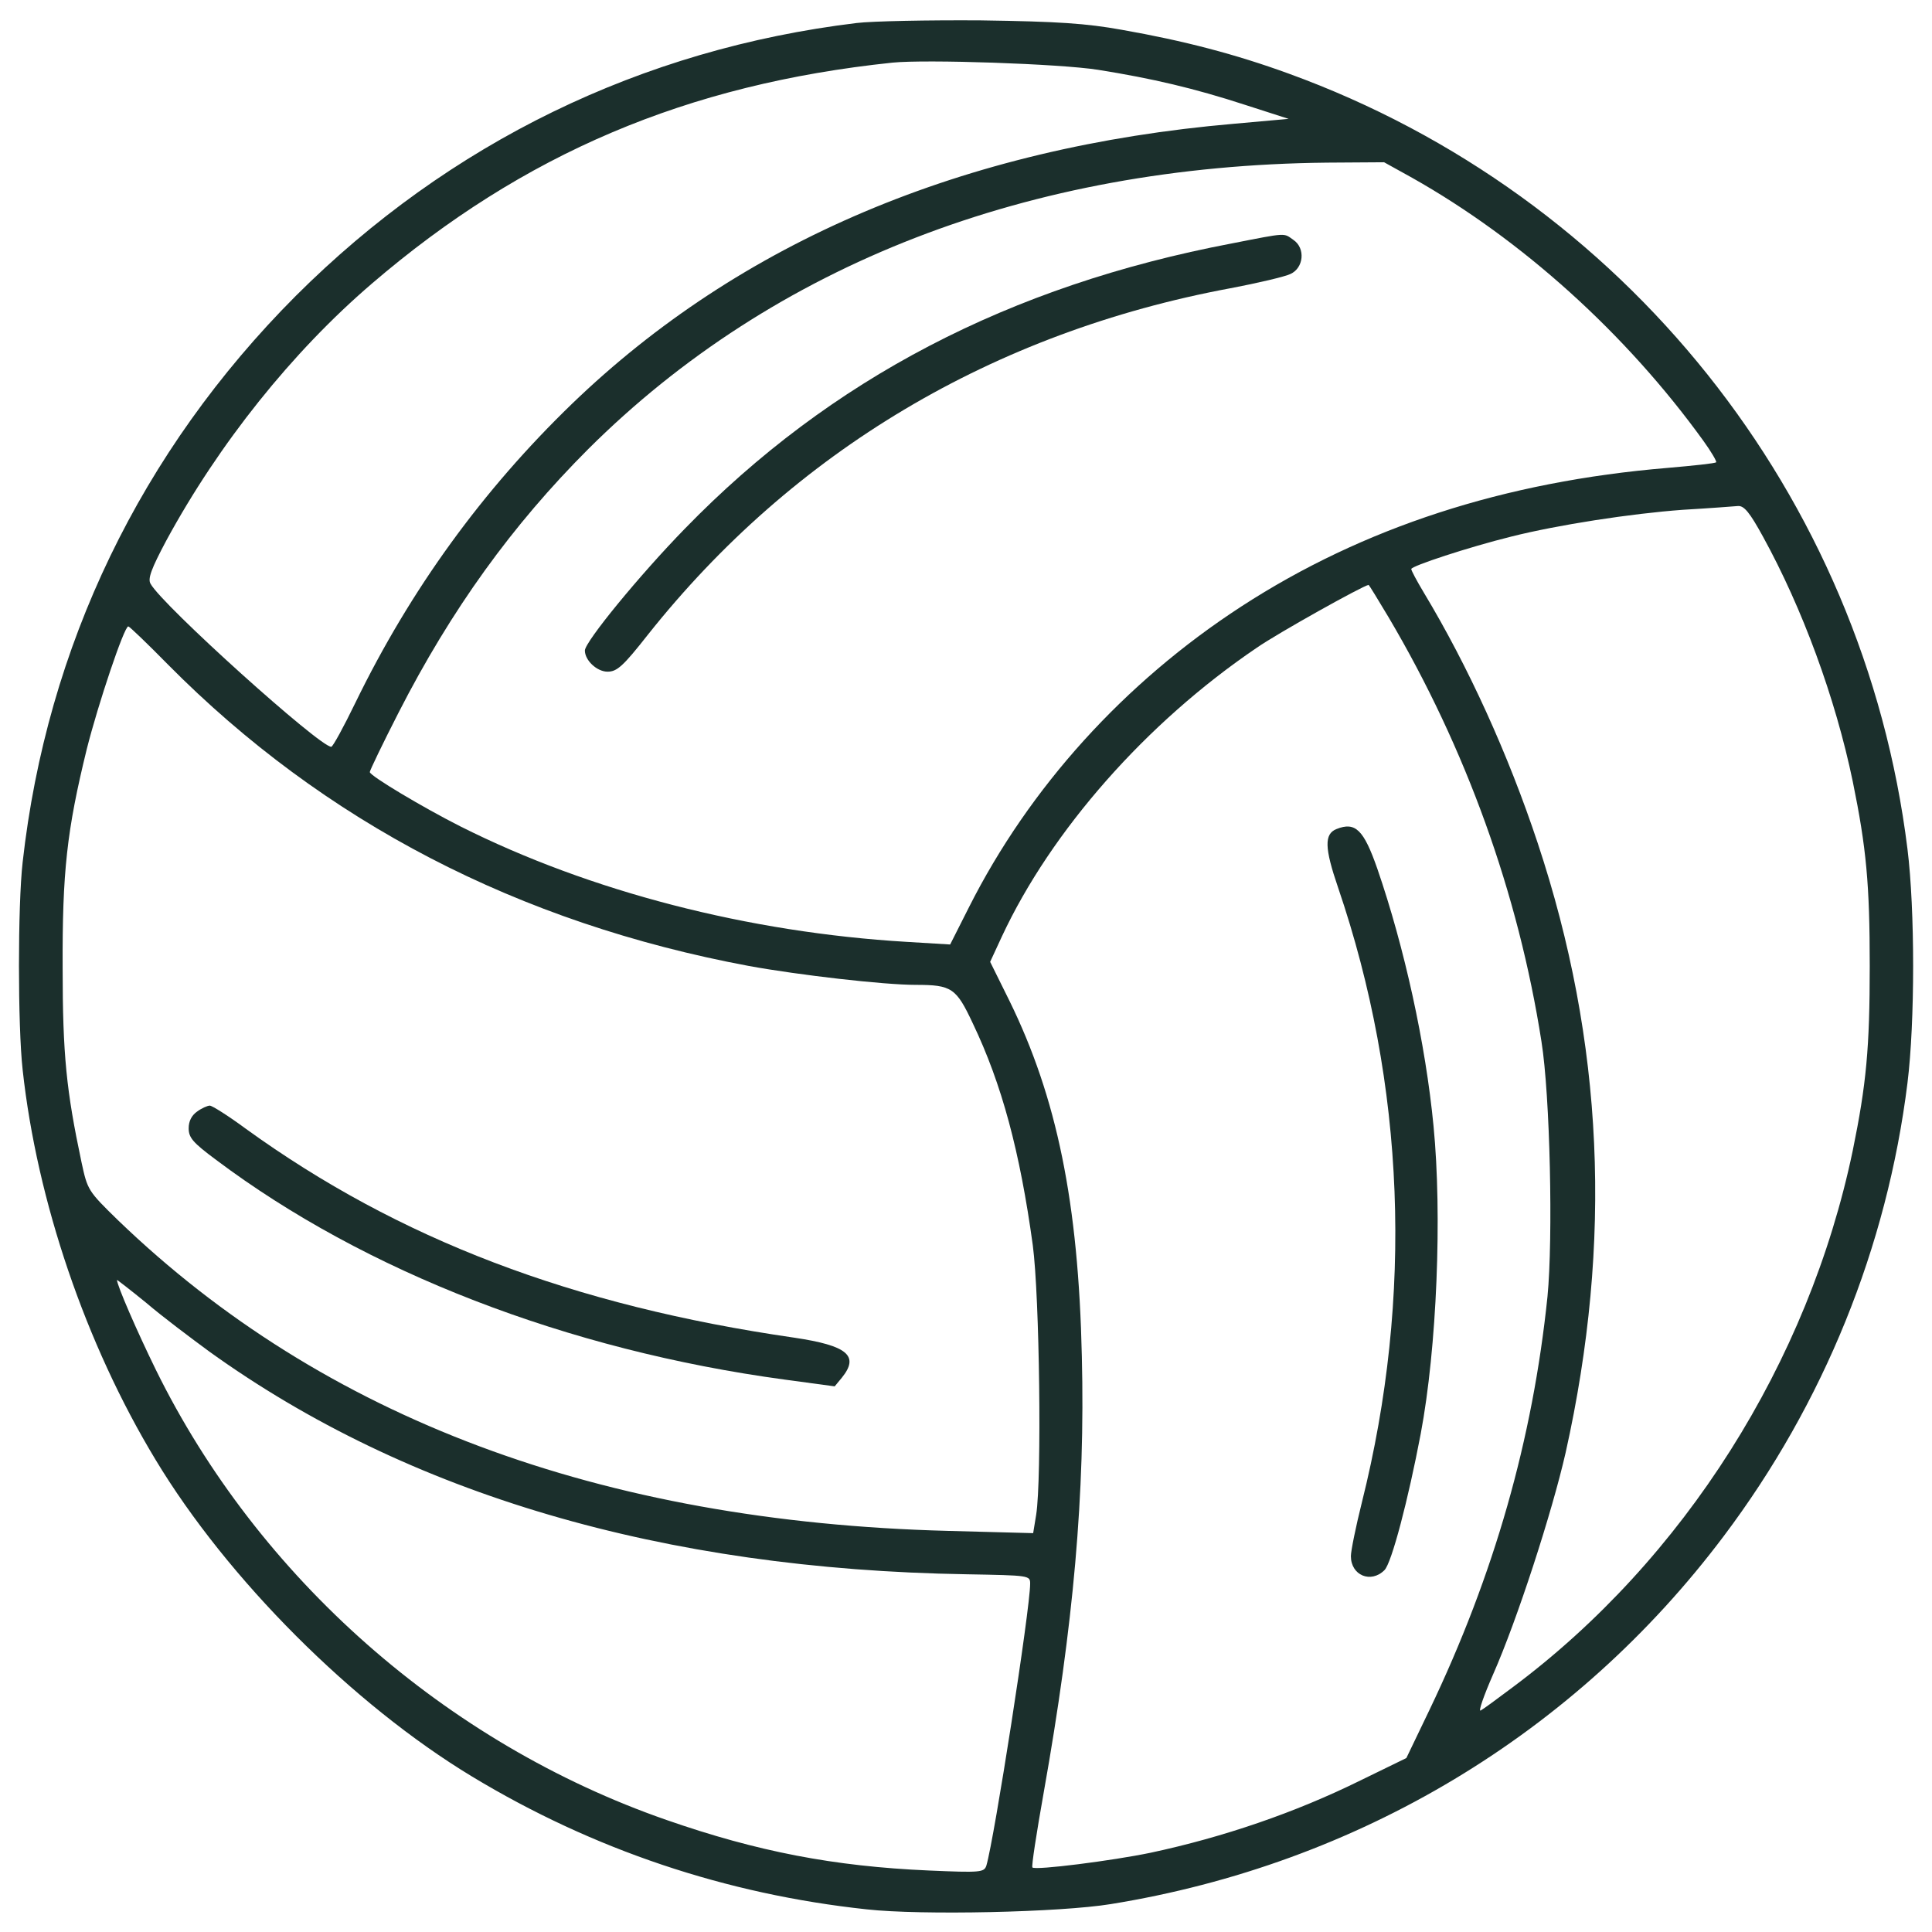 <?xml version="1.0" standalone="no"?>
<!DOCTYPE svg PUBLIC "-//W3C//DTD SVG 20010904//EN"
 "http://www.w3.org/TR/2001/REC-SVG-20010904/DTD/svg10.dtd">
<svg version="1.0" xmlns="http://www.w3.org/2000/svg"
 width="512pt" height="512pt" viewBox="0 0 512 512"
 preserveAspectRatio="xMidYMid meet">

<g transform="translate(0,512) scale(0.1,-0.1)"
fill="#1b2f2c" stroke="none">
<path d="M2270 5059 c-570 -69 -1079 -317 -1486 -723 -411 -412 -660 -929
-724 -1501 -13 -115 -13 -433 0 -550 38 -348 167 -727 352 -1033 191 -317 523
-649 839 -840 321 -194 673 -312 1046 -352 144 -16 513 -8 647 14 655 106
1230 451 1624 975 265 352 433 766 487 1201 20 161 20 459 0 620 -116 937
-751 1732 -1640 2055 -140 51 -277 87 -442 116 -95 17 -167 22 -373 25 -140 1
-289 -2 -330 -7z m640 -124 c144 -23 255 -49 390 -93 l115 -37 -145 -13 c-718
-62 -1309 -313 -1754 -742 -237 -229 -428 -492 -574 -792 -31 -64 -60 -117
-64 -117 -28 -3 -449 376 -479 432 -8 13 2 40 42 115 139 256 333 499 544 680
402 345 836 529 1380 586 88 9 444 -3 545 -19z m832 -286 c291 -164 567 -413
772 -697 21 -29 36 -55 34 -57 -2 -3 -60 -9 -129 -15 -432 -36 -807 -158
-1129 -367 -311 -202 -562 -480 -722 -797 l-50 -99 -116 7 c-418 25 -838 133
-1182 306 -97 49 -240 134 -240 144 0 4 34 75 76 157 140 274 302 498 503 699
491 489 1168 751 1958 759 l151 1 74 -41z m930 -951 c104 -189 192 -427 238
-649 36 -176 45 -272 45 -489 0 -217 -9 -313 -45 -489 -117 -561 -447 -1084
-902 -1423 -40 -30 -78 -58 -84 -61 -7 -4 8 39 33 96 64 145 156 429 192 587
125 560 101 1089 -74 1616 -78 235 -184 468 -302 664 -18 30 -33 58 -33 62 0
8 152 58 265 86 123 31 317 61 455 71 69 4 134 9 146 10 16 1 31 -17 66 -81z
m-992 -214 c205 -347 344 -733 405 -1124 23 -143 31 -522 16 -676 -39 -378
-141 -737 -313 -1096 l-61 -127 -121 -59 c-174 -86 -365 -151 -557 -192 -101
-21 -305 -47 -313 -39 -3 2 11 92 30 199 79 444 110 792 101 1155 -9 408 -66
686 -192 943 l-51 103 31 67 c131 281 383 567 675 765 56 39 282 165 297 167
1 0 25 -39 53 -86z m-3235 -125 c413 -417 929 -685 1540 -799 132 -24 357 -50
442 -50 95 0 107 -8 151 -102 77 -161 125 -340 159 -588 18 -135 24 -619 9
-714 l-8 -49 -226 6 c-921 24 -1655 299 -2199 823 -80 78 -81 80 -97 154 -40
189 -50 284 -50 515 -1 254 11 364 64 580 30 119 99 325 110 325 3 0 50 -45
105 -101z m110 -1821 c527 -379 1203 -577 2007 -590 166 -3 168 -3 168 -25 0
-67 -95 -676 -116 -747 -6 -18 -15 -19 -153 -13 -251 11 -454 50 -695 134
-584 203 -1082 642 -1353 1193 -50 102 -103 224 -103 238 0 1 35 -26 78 -61
42 -36 118 -93 167 -129z"/>
<path d="M3265 4475 c-590 -112 -1065 -360 -1450 -756 -120 -123 -265 -300
-265 -323 0 -26 32 -56 60 -56 25 0 41 14 107 98 386 486 915 801 1543 918 74
14 146 31 160 38 35 16 40 68 8 90 -27 19 -15 20 -163 -9z"/>
<path d="M3542 2923 c-33 -13 -32 -50 4 -155 178 -522 200 -1083 63 -1630 -16
-64 -29 -128 -29 -142 0 -51 53 -73 89 -37 19 19 63 187 96 361 43 228 57 581
34 816 -21 218 -77 473 -149 682 -36 103 -58 125 -108 105z"/>
<path d="M522 2174 c-14 -10 -22 -25 -22 -44 0 -25 11 -38 73 -84 394 -296
930 -504 1506 -582 l133 -18 19 23 c47 58 15 85 -126 106 -588 85 -1049 261
-1454 554 -46 34 -89 61 -95 61 -6 0 -22 -7 -34 -16z"/>
</g>
</svg>
